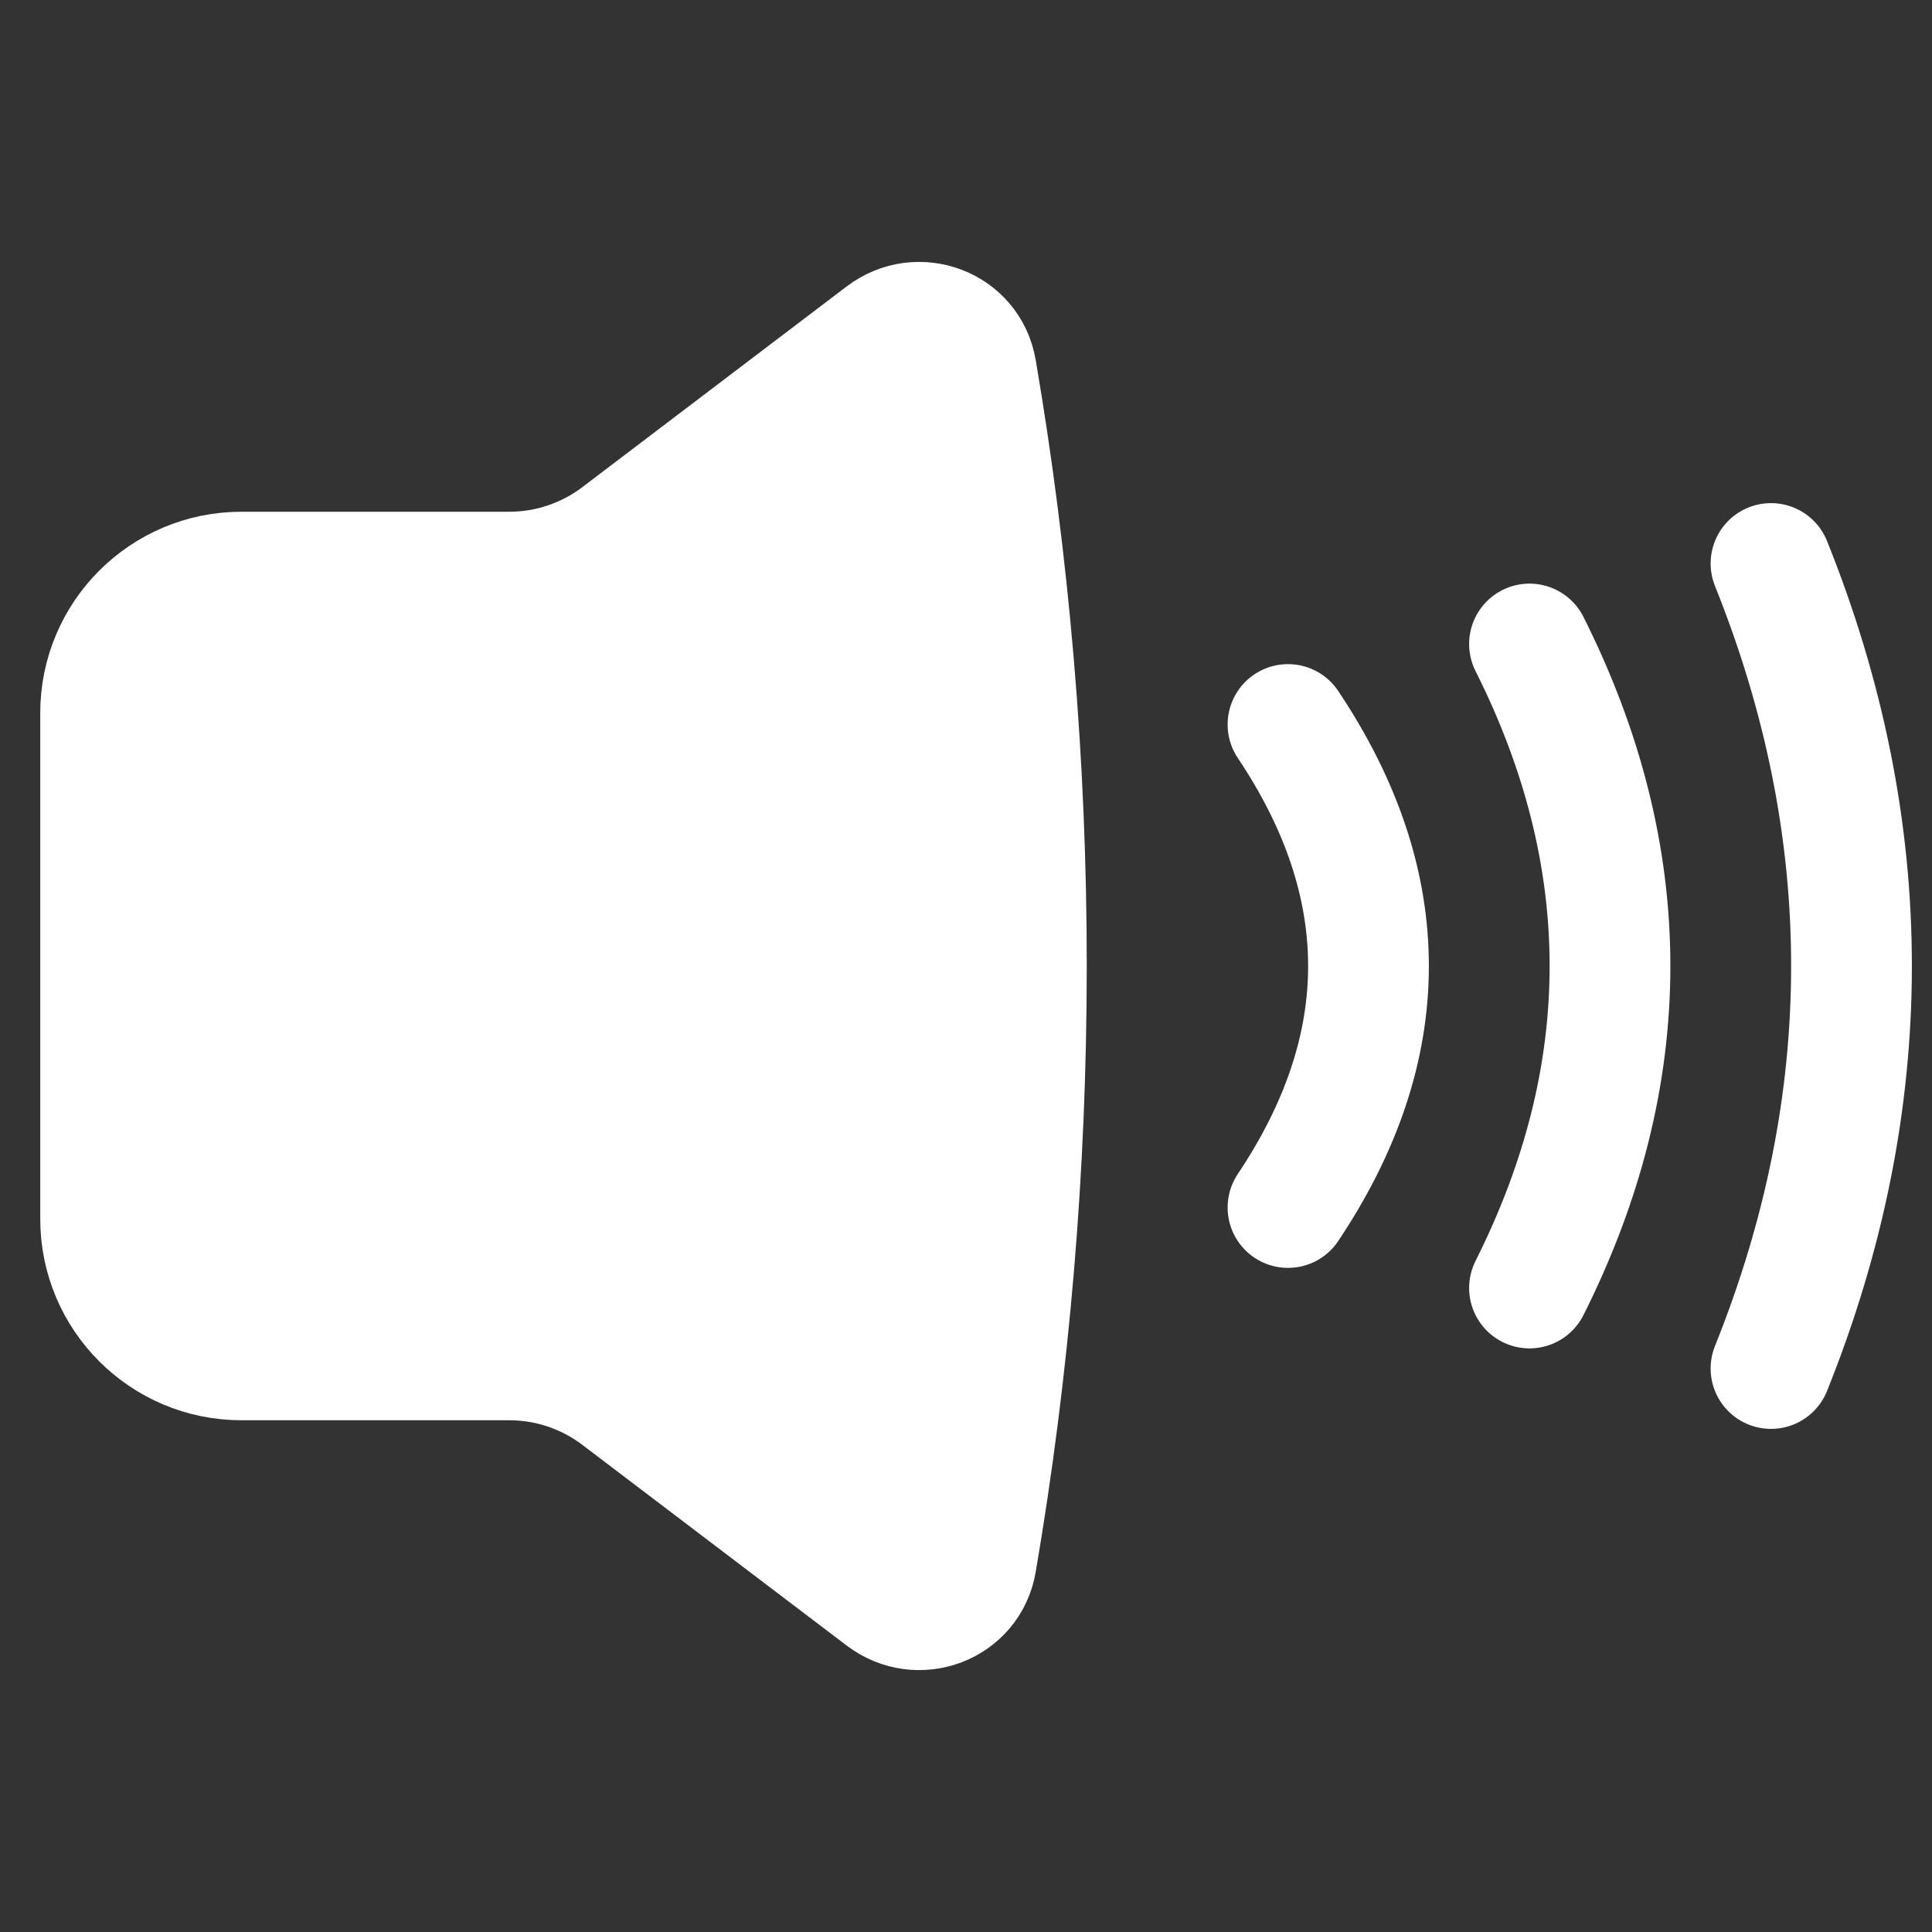 <svg width="24" height="24" viewBox="0 0 24 24" fill="none" xmlns="http://www.w3.org/2000/svg">
<rect x="0" y="0" width="24" height="24" fill="#333333" stroke="none"/>
<path d="M19 8C19.661 9.316 20 10.65 20 12C20 13.35 19.661 14.684 19 16" stroke="white" stroke-width="1.5" stroke-linecap="round"/>
<path d="M22 7C22.661 8.645 23 10.312 23 12C23 13.688 22.661 15.355 22 17" stroke="white" stroke-width="1.5" stroke-linecap="round"/>
<path d="M16 9C16.662 9.989 17 10.99 17 12C17 13.01 16.662 14.011 16 15" stroke="white" stroke-width="1.5" stroke-linecap="round"/>
<path d="M13 12C13 9.458 12.785 6.97 12.373 4.556C12.249 3.831 11.403 3.513 10.818 3.958L7.536 6.45C7.188 6.714 6.763 6.857 6.327 6.857H3C1.895 6.857 1 7.753 1 8.857V15.143C1 16.247 1.895 17.143 3 17.143H6.327C6.763 17.143 7.188 17.286 7.536 17.55L10.818 20.042C11.403 20.487 12.249 20.169 12.373 19.444C12.785 17.03 13 14.542 13 12Z" fill="white" stroke="white" stroke-linejoin="round"/>
</svg>
